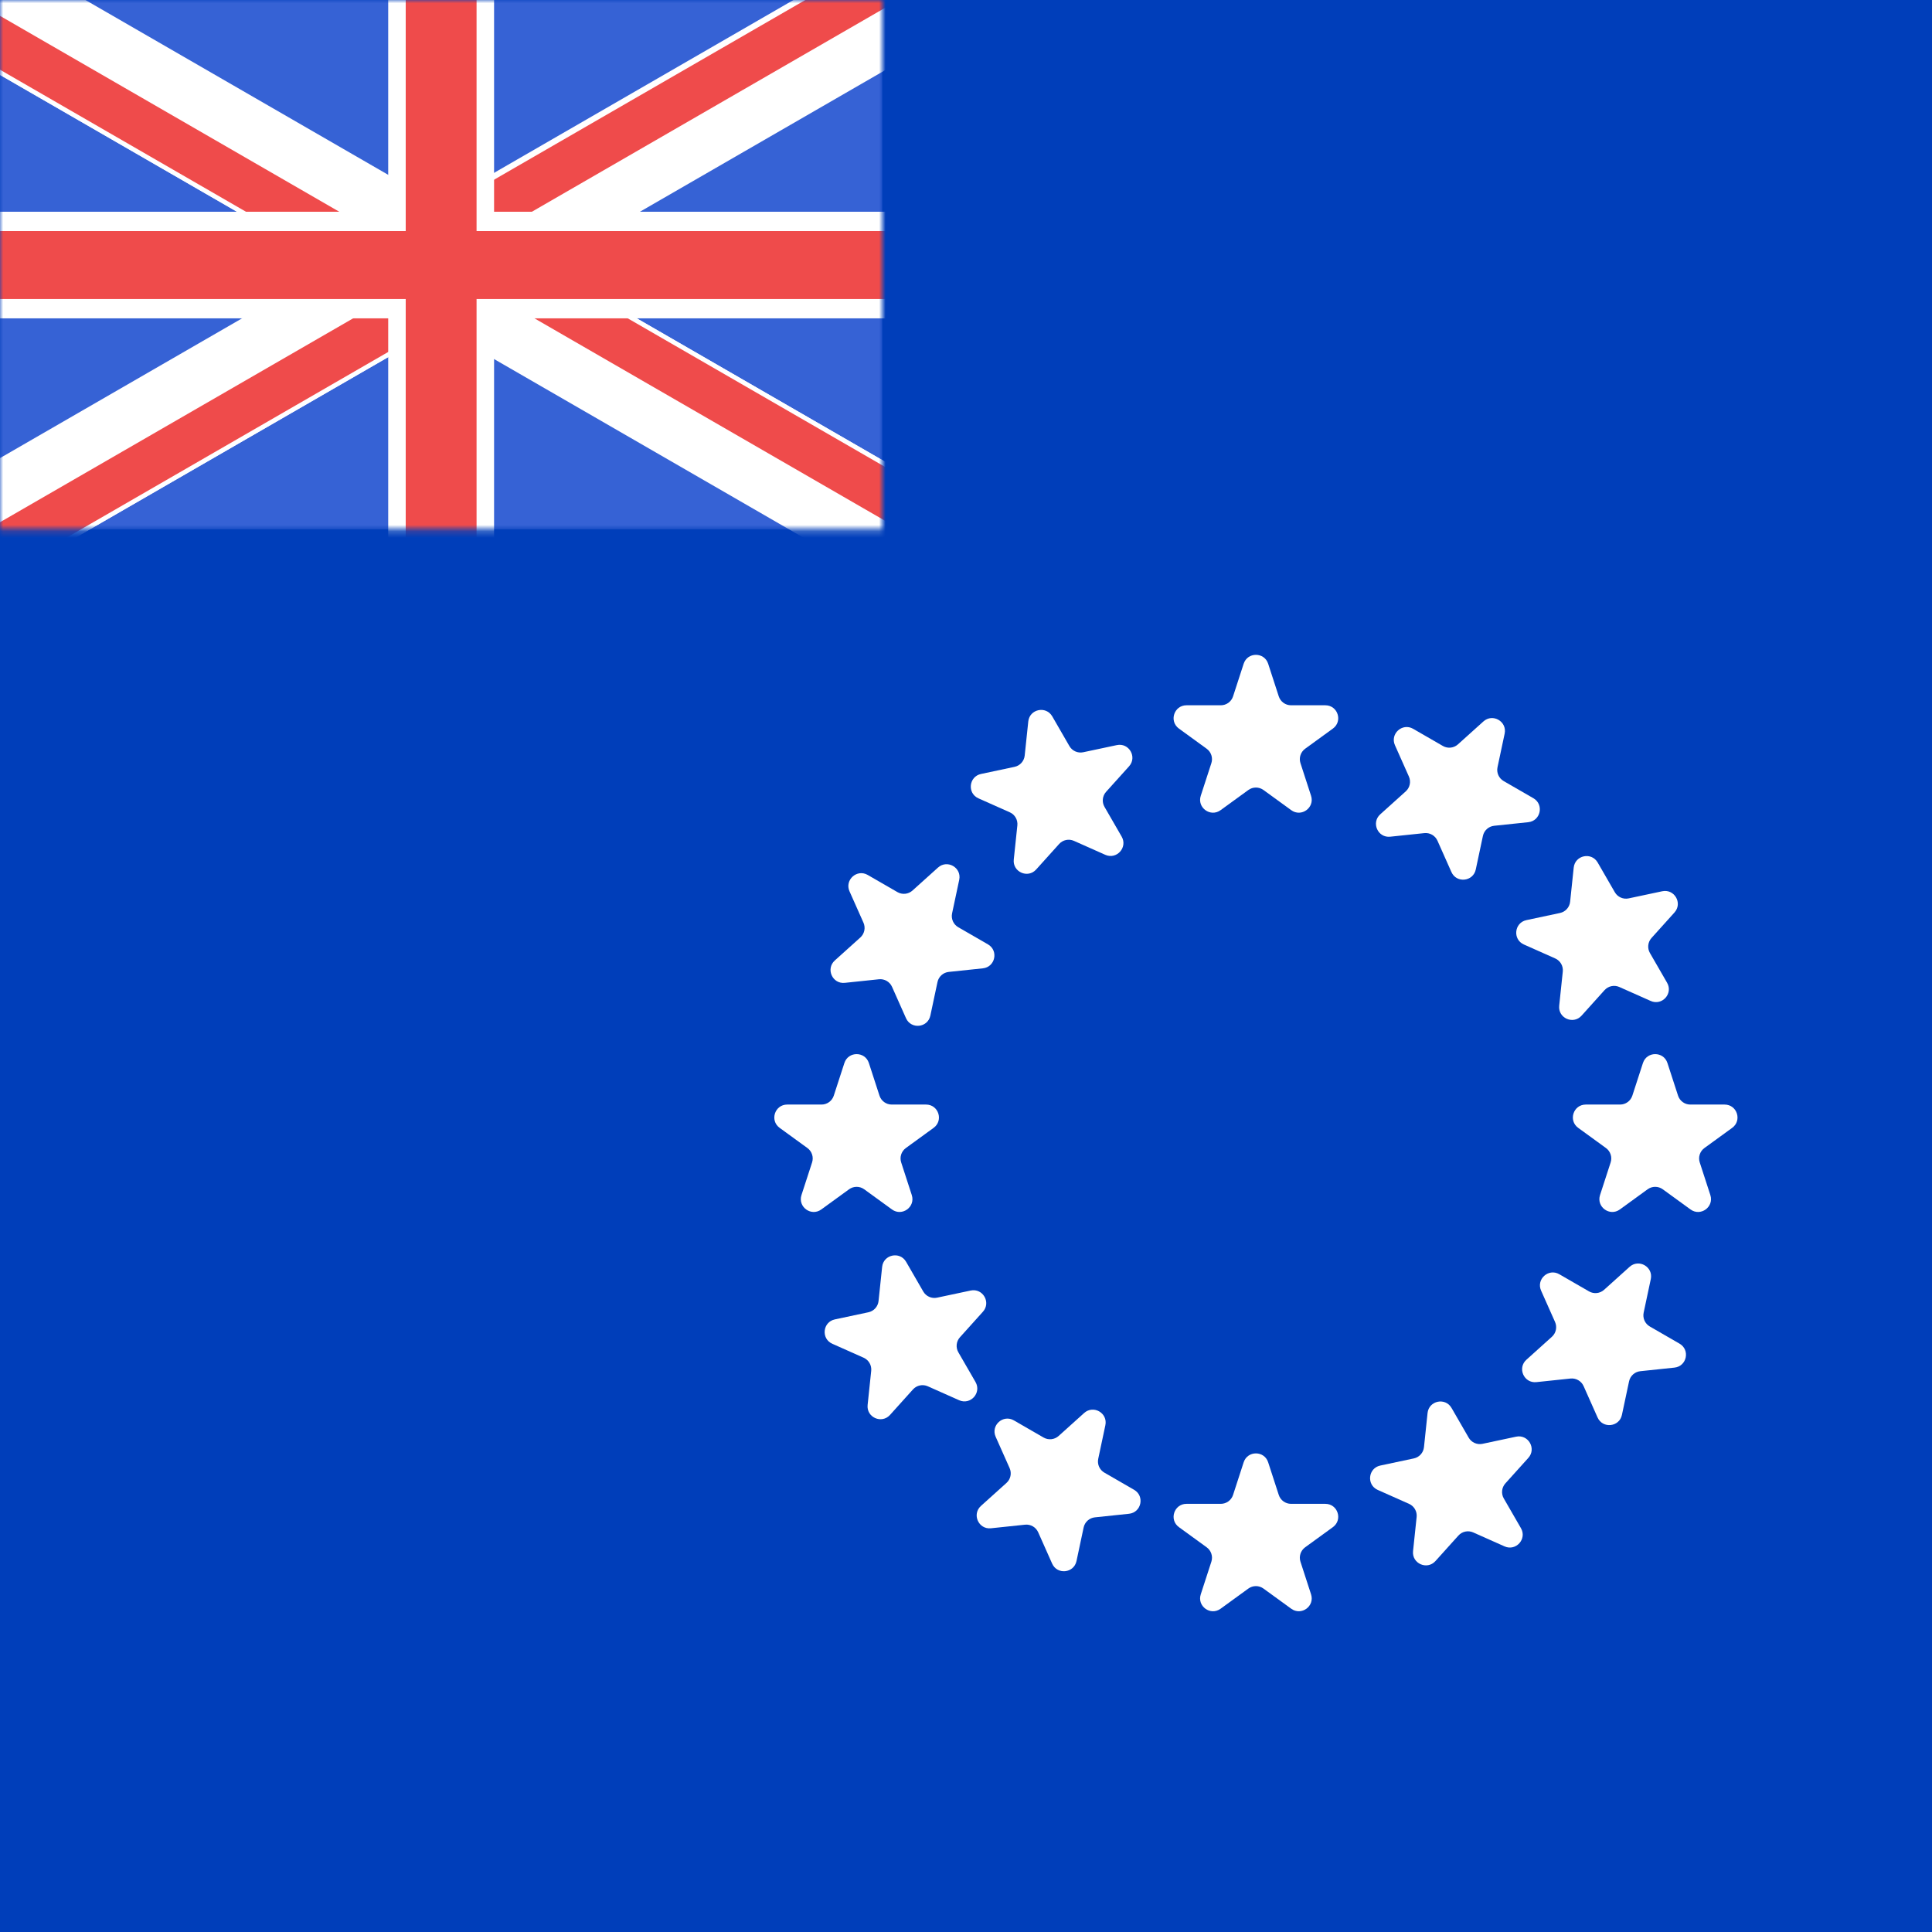 <svg width="300" height="300" viewBox="0 0 300 300" fill="none" xmlns="http://www.w3.org/2000/svg">
<rect x="0" y="0" width="300" height="300" fill="#333333" stroke="none"/>
<g clip-path="url(#clip0_118_181)">
<rect width="300" height="300" fill="#003EBA"/>
<rect x="300" y="300" width="300" height="300" transform="rotate(-180 300 300)" fill="#003EBA"/>
<mask id="mask0_118_181" style="mask-type:alpha" maskUnits="userSpaceOnUse" x="0" y="0" width="137" height="83">
<rect x="137" y="82.2" width="137" height="82.2" transform="rotate(-180 137 82.2)" fill="#3662D5"/>
</mask>
<g mask="url(#mask0_118_181)">
<rect x="137" y="82.2" width="137" height="82.2" transform="rotate(-180 137 82.2)" fill="#3662D5"/>
<rect x="-15.6" y="80.14" width="235.649" height="16.555" transform="rotate(-30 -15.6 80.14)" fill="white"/>
<rect width="235.649" height="16.555" transform="matrix(-0.866 -0.5 -0.5 0.866 182.215 97.548)" fill="white"/>
<rect x="-0.478" y="0.128" width="94.037" height="7.944" transform="matrix(-0.866 -0.5 -0.5 0.866 152.982 80.927)" fill="#EF4B4B" stroke="white" stroke-width="0.7"/>
<rect x="-2.952" y="0.791" width="90.415" height="4.322" transform="matrix(-0.866 -0.5 -0.5 0.866 61.252 38.601)" fill="#EF4B4B" stroke="white" stroke-width="4.322"/>
<rect x="-0.478" y="0.128" width="94.037" height="7.944" transform="matrix(-0.866 -0.5 -0.5 0.866 65.537 39.749)" fill="#EF4B4B" stroke="white" stroke-width="0.7"/>
<rect x="57.744" y="38.455" width="94.037" height="7.944" transform="rotate(-30 57.744 38.455)" fill="#EF4B4B" stroke="white" stroke-width="0.7"/>
<rect x="-20.346" y="92.433" width="114.437" height="7.944" transform="rotate(-30 -20.346 92.433)" fill="#EF4B4B" stroke="white" stroke-width="0.7"/>
<rect x="-1.5" y="1.5" width="232.649" height="13.555" transform="matrix(-1 8.74228e-08 8.74228e-08 1 191.001 32.88)" fill="#EF4B4B" stroke="white" stroke-width="3"/>
<rect x="-4.11" y="-4.11" width="73.98" height="8.22" transform="matrix(1.19249e-08 -1 -1 -1.19249e-08 68.5 27.126)" fill="#EF4B4B" stroke="white" stroke-width="8.22"/>
<rect x="-4.11" y="-4.11" width="73.98" height="8.22" transform="matrix(1.19249e-08 -1 -1 -1.19249e-08 68.5 121.108)" fill="#EF4B4B" stroke="white" stroke-width="8.22"/>
<rect width="95" height="11" transform="matrix(1.19249e-08 -1 -1 -1.19249e-08 74 93)" fill="#EF4B4B"/>
</g>
<path d="M193.115 103.065C193.714 101.222 196.321 101.222 196.919 103.065L198.566 108.133C198.834 108.957 199.602 109.515 200.468 109.515L205.796 109.515C207.734 109.515 208.539 111.994 206.972 113.133L202.661 116.265C201.96 116.774 201.667 117.677 201.935 118.501L203.581 123.568C204.18 125.411 202.071 126.943 200.504 125.804L196.193 122.672C195.492 122.163 194.543 122.163 193.842 122.672L189.531 125.804C187.963 126.943 185.855 125.411 186.453 123.568L188.1 118.501C188.368 117.677 188.074 116.774 187.373 116.265L183.062 113.133C181.495 111.994 182.301 109.515 184.238 109.515L189.566 109.515C190.433 109.515 191.201 108.957 191.469 108.133L193.115 103.065Z" fill="white"/>
<path d="M131.115 165.065C131.714 163.222 134.321 163.222 134.919 165.065L136.566 170.133C136.834 170.957 137.602 171.515 138.468 171.515L143.796 171.515C145.734 171.515 146.539 173.994 144.972 175.133L140.661 178.265C139.96 178.774 139.667 179.677 139.935 180.501L141.581 185.568C142.18 187.411 140.071 188.943 138.504 187.804L134.193 184.672C133.492 184.163 132.543 184.163 131.842 184.672L127.531 187.804C125.963 188.943 123.855 187.411 124.453 185.568L126.1 180.501C126.368 179.677 126.074 178.774 125.373 178.265L121.062 175.133C119.495 173.994 120.301 171.515 122.238 171.515L127.566 171.515C128.433 171.515 129.201 170.957 129.469 170.133L131.115 165.065Z" fill="white"/>
<path d="M255.115 165.065C255.714 163.222 258.321 163.222 258.919 165.065L260.566 170.133C260.834 170.957 261.602 171.515 262.468 171.515L267.796 171.515C269.734 171.515 270.539 173.994 268.972 175.133L264.661 178.265C263.96 178.774 263.667 179.677 263.935 180.501L265.581 185.568C266.18 187.411 264.071 188.943 262.504 187.804L258.193 184.672C257.492 184.163 256.543 184.163 255.842 184.672L251.531 187.804C249.963 188.943 247.855 187.411 248.453 185.568L250.1 180.501C250.368 179.677 250.074 178.774 249.373 178.265L245.062 175.133C243.495 173.994 244.301 171.515 246.238 171.515L251.566 171.515C252.433 171.515 253.201 170.957 253.469 170.133L255.115 165.065Z" fill="white"/>
<path d="M193.115 227.065C193.714 225.222 196.321 225.222 196.919 227.065L198.566 232.133C198.834 232.957 199.602 233.515 200.468 233.515L205.796 233.515C207.734 233.515 208.539 235.994 206.972 237.133L202.661 240.265C201.96 240.774 201.667 241.677 201.935 242.501L203.581 247.568C204.18 249.411 202.071 250.943 200.504 249.804L196.193 246.672C195.492 246.163 194.543 246.163 193.842 246.672L189.531 249.804C187.963 250.943 185.855 249.411 186.453 247.568L188.1 242.501C188.368 241.677 188.074 240.774 187.373 240.265L183.062 237.133C181.495 235.994 182.301 233.515 184.238 233.515L189.566 233.515C190.433 233.515 191.201 232.957 191.469 232.133L193.115 227.065Z" fill="white"/>
<path d="M230.346 112.022C231.786 110.725 234.043 112.029 233.64 113.924L232.533 119.136C232.352 119.983 232.739 120.85 233.489 121.284L238.103 123.948C239.781 124.917 239.239 127.466 237.313 127.669L232.013 128.226C231.152 128.317 230.446 128.952 230.266 129.799L229.158 135.011C228.755 136.906 226.163 137.179 225.375 135.409L223.208 130.541C222.855 129.75 222.033 129.275 221.171 129.365L215.872 129.922C213.945 130.125 212.885 127.744 214.325 126.447L218.285 122.882C218.929 122.302 219.126 121.374 218.774 120.582L216.606 115.714C215.818 113.944 217.755 112.2 219.433 113.169L224.048 115.833C224.798 116.266 225.742 116.167 226.386 115.587L230.346 112.022Z" fill="white"/>
<path d="M145.652 134.715C147.092 133.419 149.35 134.722 148.947 136.617L147.839 141.829C147.659 142.677 148.045 143.544 148.795 143.977L153.41 146.641C155.088 147.61 154.546 150.16 152.619 150.362L147.32 150.919C146.458 151.01 145.753 151.645 145.572 152.493L144.465 157.704C144.062 159.6 141.469 159.872 140.681 158.102L138.514 153.234C138.162 152.443 137.34 151.968 136.478 152.059L131.179 152.616C129.252 152.818 128.192 150.437 129.631 149.14L133.591 145.575C134.235 144.995 134.432 144.067 134.08 143.275L131.913 138.408C131.125 136.638 133.062 134.893 134.74 135.862L139.354 138.526C140.105 138.959 141.049 138.86 141.693 138.281L145.652 134.715Z" fill="white"/>
<path d="M253.04 196.715C254.479 195.419 256.737 196.722 256.334 198.617L255.226 203.829C255.046 204.677 255.432 205.544 256.183 205.977L260.797 208.641C262.475 209.61 261.933 212.16 260.006 212.362L254.707 212.919C253.845 213.01 253.14 213.645 252.96 214.493L251.852 219.704C251.449 221.6 248.856 221.872 248.068 220.102L245.901 215.234C245.549 214.443 244.727 213.968 243.865 214.059L238.566 214.616C236.639 214.818 235.579 212.437 237.019 211.14L240.978 207.575C241.622 206.995 241.82 206.067 241.467 205.275L239.3 200.408C238.512 198.638 240.449 196.893 242.127 197.862L246.741 200.526C247.492 200.959 248.436 200.86 249.08 200.281L253.04 196.715Z" fill="white"/>
<path d="M168.346 219.409C169.786 218.113 172.043 219.416 171.64 221.311L170.533 226.523C170.352 227.371 170.739 228.238 171.489 228.671L176.103 231.335C177.781 232.304 177.239 234.854 175.313 235.056L170.013 235.613C169.152 235.704 168.446 236.339 168.266 237.186L167.158 242.398C166.755 244.293 164.163 244.566 163.375 242.796L161.208 237.928C160.855 237.137 160.033 236.662 159.171 236.753L153.872 237.31C151.945 237.512 150.885 235.131 152.325 233.834L156.285 230.269C156.929 229.689 157.126 228.761 156.774 227.969L154.606 223.101C153.818 221.332 155.755 219.587 157.433 220.556L162.048 223.22C162.798 223.653 163.742 223.554 164.386 222.974L168.346 219.409Z" fill="white"/>
<path d="M258.11 138.394C260.005 137.991 261.309 140.248 260.012 141.688L256.447 145.648C255.867 146.292 255.768 147.236 256.201 147.986L258.865 152.601C259.834 154.279 258.09 156.216 256.32 155.428L251.452 153.261C250.661 152.908 249.732 153.105 249.152 153.749L245.587 157.709C244.291 159.149 241.909 158.089 242.112 156.162L242.669 150.863C242.759 150.001 242.285 149.179 241.493 148.826L236.625 146.659C234.855 145.871 235.128 143.279 237.023 142.876L242.235 141.768C243.082 141.588 243.718 140.882 243.808 140.021L244.365 134.722C244.568 132.795 247.117 132.253 248.086 133.931L250.75 138.545C251.184 139.296 252.051 139.682 252.898 139.501L258.11 138.394Z" fill="white"/>
<path d="M173.417 115.7C175.312 115.297 176.615 117.555 175.319 118.995L171.753 122.955C171.174 123.598 171.074 124.542 171.508 125.293L174.172 129.907C175.14 131.585 173.396 133.522 171.626 132.734L166.758 130.567C165.967 130.215 165.038 130.412 164.459 131.056L160.893 135.016C159.597 136.456 157.215 135.395 157.418 133.468L157.975 128.169C158.066 127.308 157.591 126.486 156.799 126.133L151.932 123.966C150.162 123.178 150.434 120.585 152.329 120.182L157.541 119.075C158.389 118.895 159.024 118.189 159.114 117.327L159.671 112.028C159.874 110.101 162.424 109.559 163.393 111.237L166.057 115.852C166.49 116.602 167.357 116.988 168.205 116.808L173.417 115.7Z" fill="white"/>
<path d="M235.417 223.087C237.312 222.685 238.615 224.942 237.319 226.382L233.753 230.342C233.174 230.986 233.074 231.93 233.508 232.68L236.172 237.295C237.14 238.972 235.396 240.91 233.626 240.122L228.758 237.954C227.967 237.602 227.038 237.799 226.459 238.443L222.893 242.403C221.597 243.843 219.215 242.783 219.418 240.856L219.975 235.556C220.066 234.695 219.591 233.873 218.799 233.52L213.932 231.353C212.162 230.565 212.434 227.973 214.329 227.57L219.541 226.462C220.389 226.282 221.024 225.576 221.114 224.715L221.671 219.415C221.874 217.489 224.424 216.947 225.393 218.624L228.057 223.239C228.49 223.989 229.357 224.375 230.205 224.195L235.417 223.087Z" fill="white"/>
<path d="M150.723 200.394C152.618 199.991 153.921 202.248 152.625 203.688L149.06 207.648C148.48 208.292 148.381 209.236 148.814 209.986L151.478 214.601C152.447 216.279 150.703 218.216 148.933 217.428L144.065 215.261C143.273 214.908 142.345 215.105 141.765 215.749L138.2 219.709C136.903 221.149 134.522 220.089 134.724 218.162L135.281 212.863C135.372 212.001 134.897 211.179 134.106 210.826L129.238 208.659C127.468 207.871 127.741 205.279 129.636 204.876L134.848 203.768C135.695 203.588 136.33 202.882 136.421 202.021L136.978 196.722C137.18 194.795 139.73 194.253 140.699 195.931L143.363 200.545C143.796 201.296 144.664 201.682 145.511 201.501L150.723 200.394Z" fill="white"/>
</g>
<defs>
<clipPath id="clip0_118_181">
<rect width="300" height="300" fill="white"/>
</clipPath>
</defs>
</svg>

